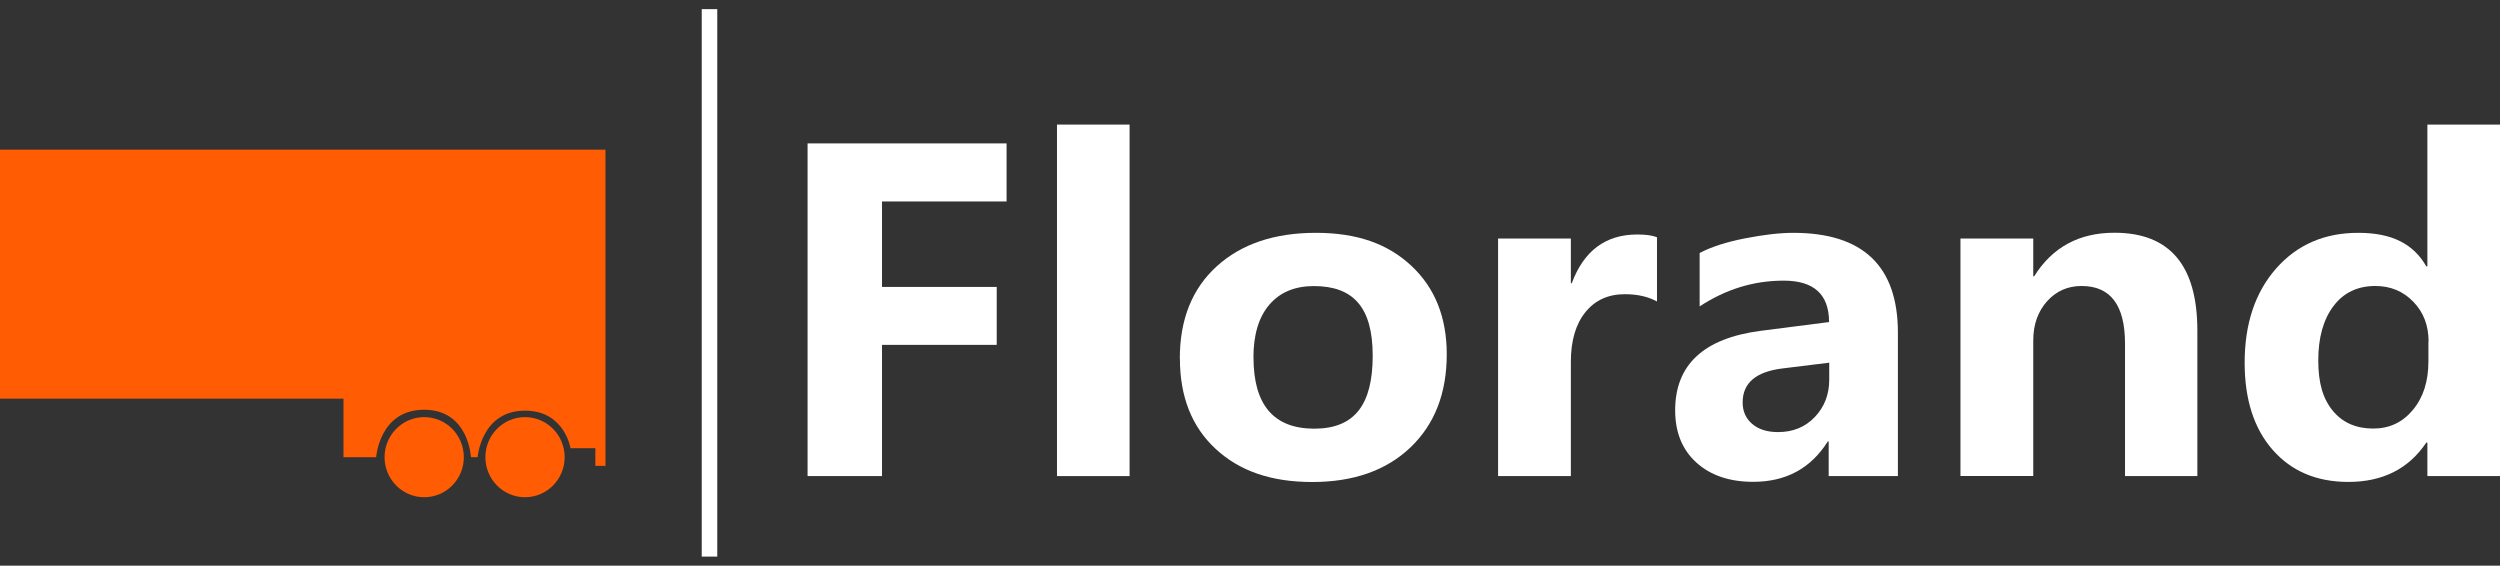 <svg width="137" height="31" viewBox="0 0 137 31" fill="none" xmlns="http://www.w3.org/2000/svg">
<rect x="0" y="0" width="137" height="31" fill="#333333" stroke="none"/>
<g clip-path="url(#clip0_179_1694)">
<path d="M23.246 27.248C24.446 27.248 25.418 26.265 25.418 25.053C25.418 23.841 24.446 22.858 23.246 22.858C22.047 22.858 21.074 23.841 21.074 25.053C21.074 26.265 22.047 27.248 23.246 27.248Z" fill="#FF5C04"/>
<path d="M28.771 27.248C29.971 27.248 30.943 26.265 30.943 25.053C30.943 23.841 29.971 22.858 28.771 22.858C27.572 22.858 26.599 23.841 26.599 25.053C26.599 26.265 27.572 27.248 28.771 27.248Z" fill="#FF5C04"/>
<path d="M0 8.202H33.18V25.529H32.625V24.563H31.264C31.264 24.563 30.943 22.504 28.771 22.504C26.369 22.504 26.174 25.053 26.174 25.053H25.808C25.808 25.053 25.693 22.454 23.241 22.454C20.789 22.454 20.614 25.053 20.614 25.053H18.822V21.847H0V8.202Z" fill="#FF5C04"/>
<path d="M38.455 0.5H39.306V30.5H38.455V0.672" fill="white"/>
<path d="M55.165 11.04H48.334V15.723H54.62V18.898H48.334V26.09H44.255V7.858H55.16V11.034L55.165 11.04Z" fill="white"/>
<path d="M57.923 26.09V6.827H61.901V26.09H57.923Z" fill="white"/>
<path d="M64.654 19.642C64.654 17.503 65.329 15.819 66.676 14.595C68.022 13.371 69.834 12.759 72.106 12.759C74.378 12.759 76.049 13.361 77.34 14.564C78.632 15.768 79.282 17.386 79.282 19.419C79.282 21.554 78.617 23.253 77.295 24.517C75.969 25.782 74.172 26.414 71.91 26.414C69.648 26.414 67.922 25.807 66.616 24.598C65.309 23.389 64.659 21.736 64.659 19.652L64.654 19.642ZM68.692 19.596C68.692 22.191 69.803 23.491 72.025 23.491C74.248 23.491 75.224 22.155 75.224 19.49C75.224 16.825 74.147 15.677 72.001 15.677C70.955 15.677 70.144 16.016 69.558 16.699C68.978 17.381 68.688 18.347 68.688 19.591L68.692 19.596Z" fill="white"/>
<path d="M90.803 16.522C90.317 16.253 89.727 16.122 89.036 16.122C88.13 16.122 87.41 16.451 86.879 17.108C86.349 17.766 86.083 18.671 86.083 19.829V26.09H82.095V13.072H86.083V15.52H86.133C86.794 13.74 87.99 12.85 89.727 12.85C90.197 12.85 90.552 12.9 90.803 13.002V16.522Z" fill="white"/>
<path d="M93.15 13.861C93.766 13.533 94.591 13.265 95.627 13.062C96.663 12.86 97.544 12.759 98.275 12.759C102.093 12.759 104.005 14.585 104.005 18.231V26.09H100.212V24.194H100.161C99.231 25.67 97.869 26.404 96.073 26.404C94.782 26.404 93.746 26.055 92.965 25.352C92.189 24.649 91.799 23.693 91.799 22.484C91.799 19.991 93.36 18.539 96.478 18.13L100.232 17.649C100.232 16.137 99.406 15.379 97.749 15.379C96.093 15.379 94.581 15.849 93.14 16.79V13.861H93.15ZM97.659 20.193C96.218 20.375 95.497 20.992 95.497 22.054C95.497 22.54 95.672 22.934 96.023 23.233C96.373 23.531 96.843 23.678 97.439 23.678C98.255 23.678 98.925 23.405 99.451 22.853C99.976 22.302 100.242 21.619 100.242 20.805V19.875L97.659 20.193Z" fill="white"/>
<path d="M120.415 26.09H116.451V18.828C116.451 16.724 115.656 15.672 114.069 15.672C113.313 15.672 112.683 15.95 112.177 16.511C111.677 17.073 111.422 17.786 111.422 18.661V26.085H107.433V13.072H111.422V15.141H111.472C112.468 13.548 113.934 12.754 115.871 12.754C118.904 12.754 120.415 14.544 120.415 18.12V26.085V26.09Z" fill="white"/>
<path d="M137 26.09H133.021V24.254H132.961C131.996 25.691 130.574 26.409 128.688 26.409C126.951 26.409 125.57 25.822 124.544 24.654C123.518 23.485 123.007 21.892 123.007 19.875C123.007 17.74 123.583 16.021 124.729 14.716C125.88 13.411 127.376 12.759 129.233 12.759C131.09 12.759 132.256 13.371 132.961 14.595H133.021V6.827H137V26.09ZM133.087 18.721C133.087 17.841 132.811 17.113 132.251 16.537C131.695 15.96 131 15.672 130.169 15.672C129.198 15.672 128.432 16.036 127.877 16.769C127.321 17.503 127.041 18.499 127.041 19.753C127.041 21.007 127.306 21.867 127.842 22.515C128.377 23.162 129.113 23.485 130.054 23.485C130.935 23.485 131.66 23.147 132.226 22.464C132.796 21.781 133.077 20.896 133.077 19.804V18.721H133.087Z" fill="white"/>
</g>
<defs>
<clipPath id="clip0_179_1694">
<rect width="137" height="30" fill="white" transform="translate(0 0.5)"/>
</clipPath>
</defs>
</svg>
